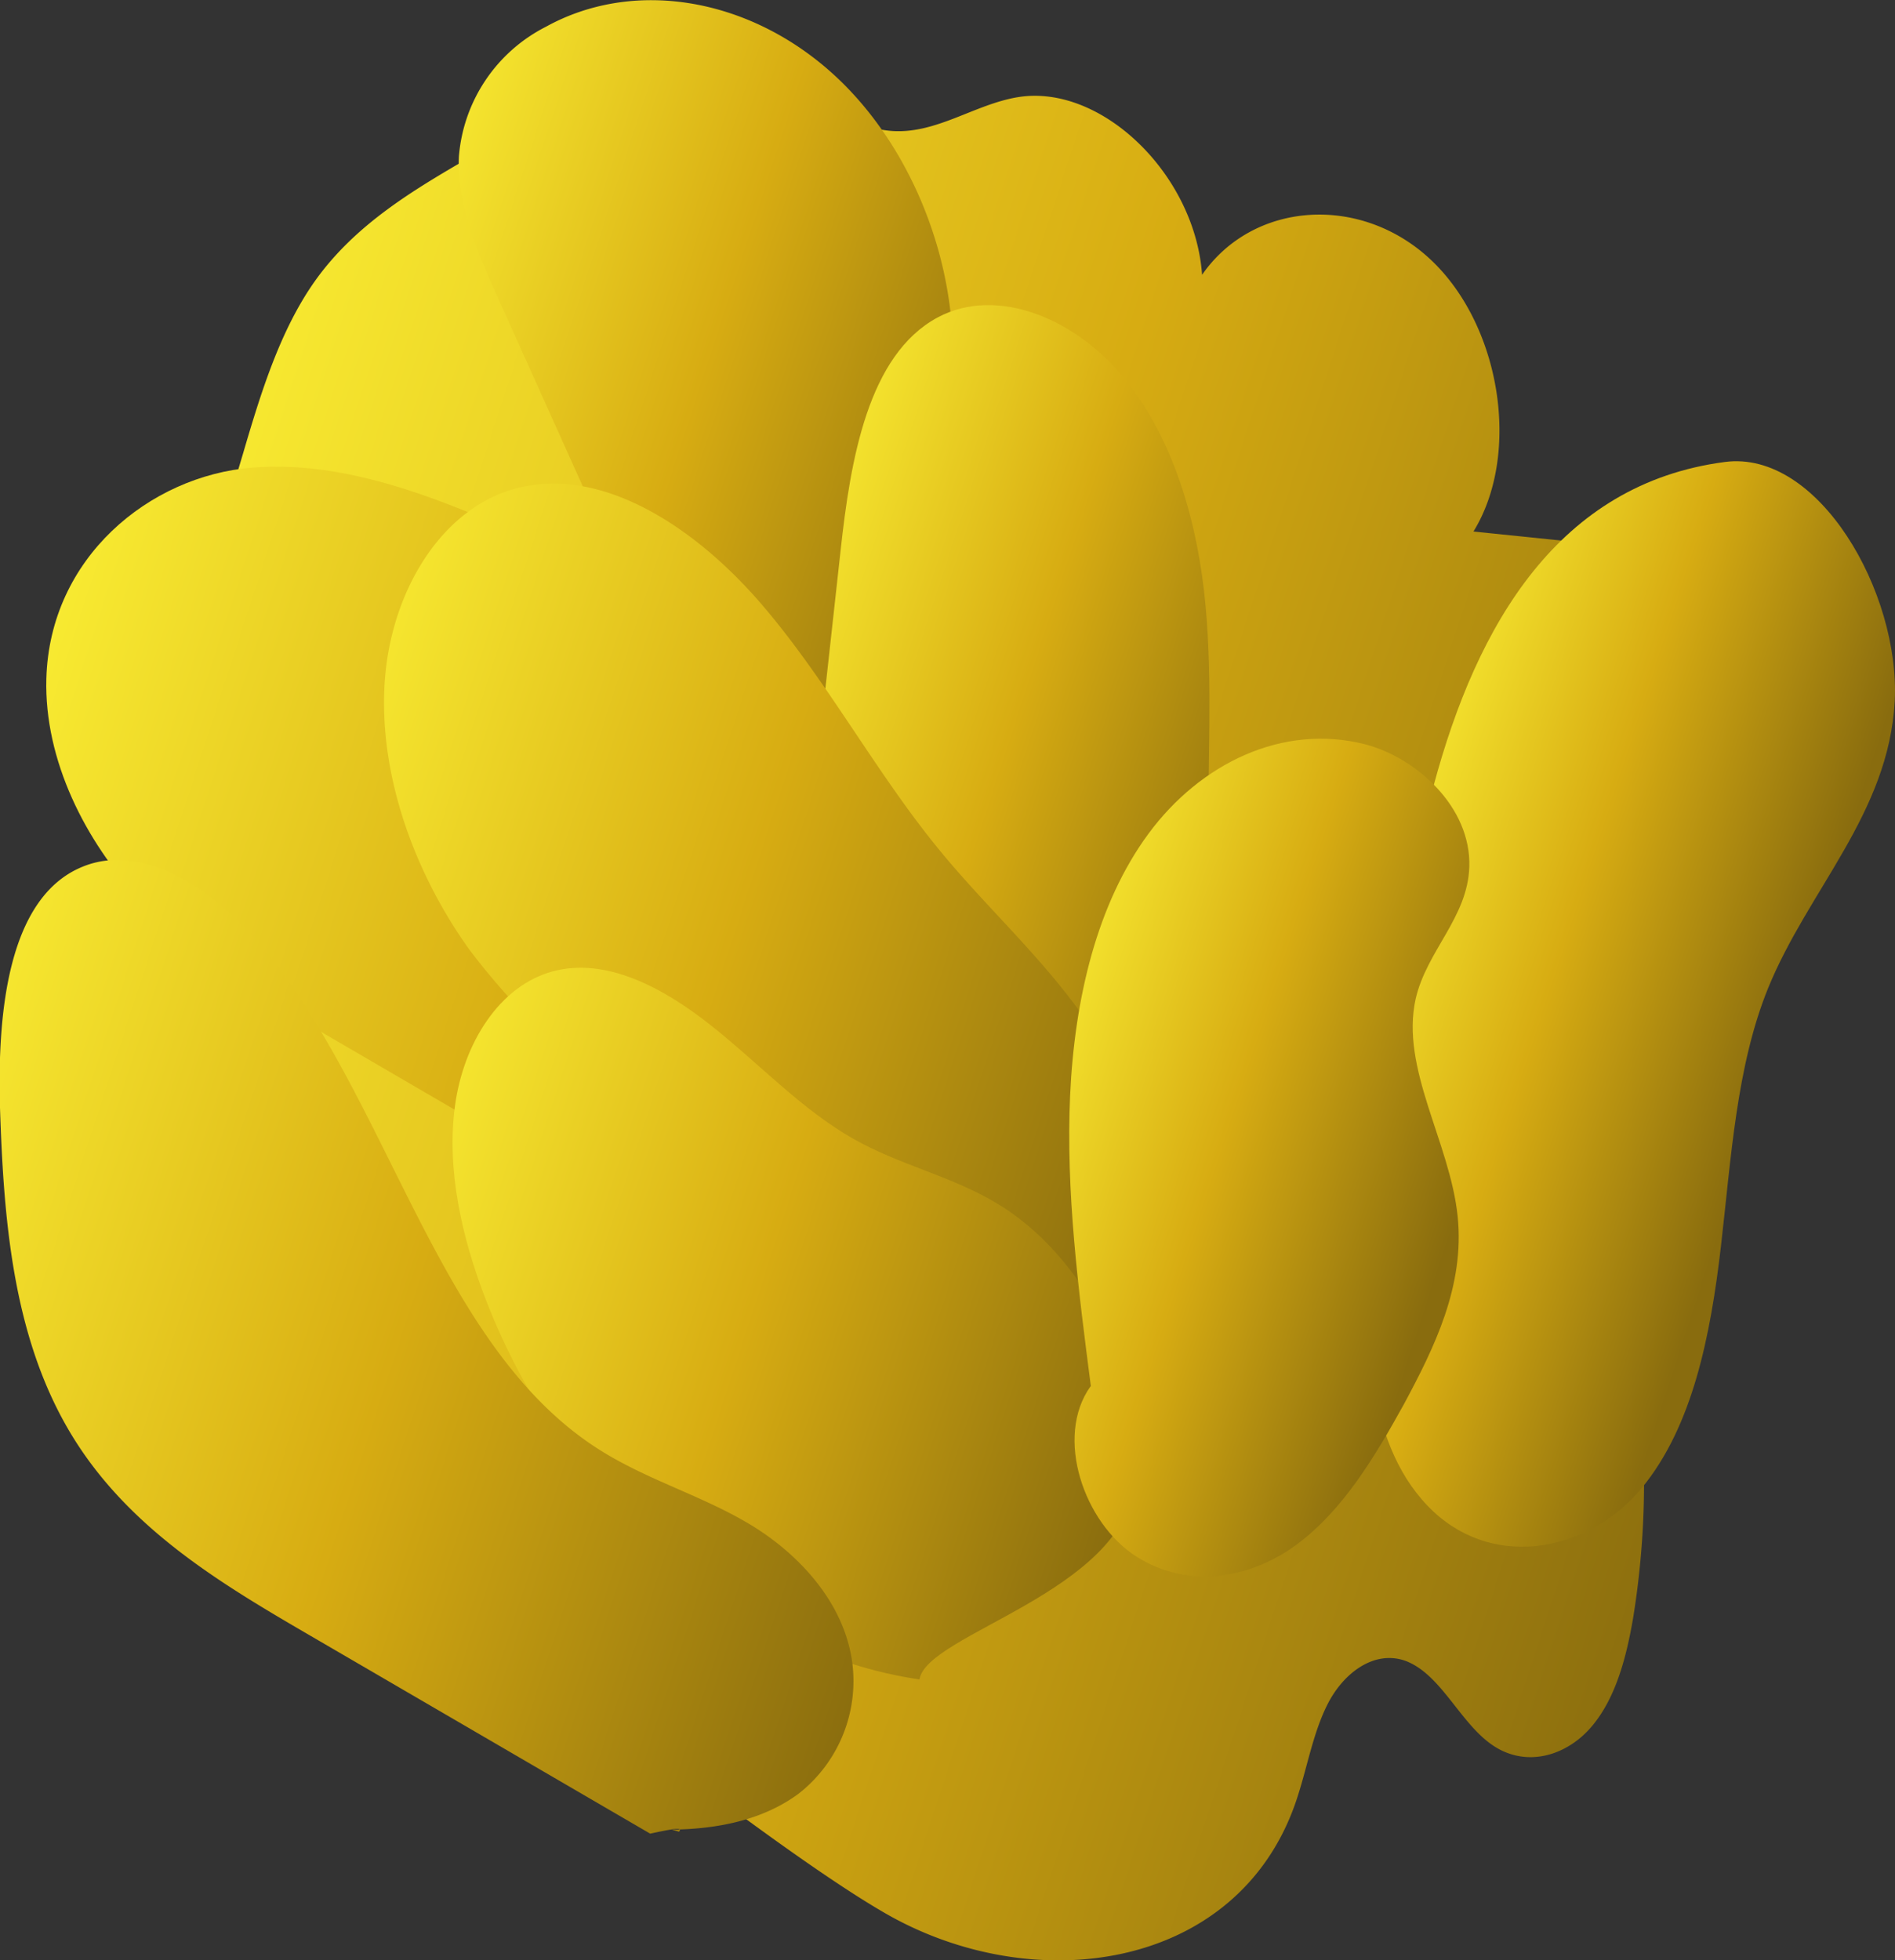 <svg xmlns="http://www.w3.org/2000/svg" xmlns:xlink="http://www.w3.org/1999/xlink" viewBox="0 0 141.47 146.3"><rect x="0" y="0" width="141.47" height="146.3" fill="#333333" stroke="none"/><defs><style>.cls-1{fill:url(#linear-gradient);}.cls-2{fill:url(#linear-gradient-2);}.cls-3{fill:url(#linear-gradient-3);}.cls-4{fill:url(#linear-gradient-4);}.cls-5{fill:url(#linear-gradient-5);}.cls-6{fill:url(#linear-gradient-6);}.cls-7{fill:url(#linear-gradient-7);}.cls-8{fill:url(#linear-gradient-8);}.cls-9{fill:url(#linear-gradient-9);}</style><linearGradient id="linear-gradient" x1="-117.31" y1="950.12" x2="-270.94" y2="564.35" gradientTransform="matrix(23.55, -71.83, -34.63, 107.21, 30816.64, -94909.93)" gradientUnits="userSpaceOnUse"><stop offset="0" stop-color="#896c0e"/><stop offset="0.5" stop-color="#d7ac12"/><stop offset="1" stop-color="#fbf034"/></linearGradient><linearGradient id="linear-gradient-2" x1="-252.25" y1="773.73" x2="-313.75" y2="619.3" xlink:href="#linear-gradient"/><linearGradient id="linear-gradient-3" x1="-585.2" y1="783.58" x2="-710.96" y2="467.76" gradientTransform="matrix(37.88, -116.35, -17.85, 55.82, 35755.06, -110246.53)" xlink:href="#linear-gradient"/><linearGradient id="linear-gradient-4" x1="-167.01" y1="820.18" x2="-216.79" y2="695.16" xlink:href="#linear-gradient"/><linearGradient id="linear-gradient-5" x1="-197.06" y1="830.06" x2="-279.06" y2="624.17" xlink:href="#linear-gradient"/><linearGradient id="linear-gradient-6" x1="-172.73" y1="835.42" x2="-242.68" y2="659.77" xlink:href="#linear-gradient"/><linearGradient id="linear-gradient-7" x1="-234.97" y1="815.81" x2="-328.66" y2="580.54" xlink:href="#linear-gradient"/><linearGradient id="linear-gradient-8" x1="-38.82" y1="896.74" x2="-78.37" y2="797.42" xlink:href="#linear-gradient"/><linearGradient id="linear-gradient-9" x1="-97.56" y1="858.56" x2="-138.33" y2="756.18" xlink:href="#linear-gradient"/></defs><g id="Layer_2" data-name="Layer 2"><g id="Layer_18" data-name="Layer 18"><path class="cls-1" d="M66.1,142.8c11.13,6.4,26.22,4.25,30.59-8.18.87-2.47,1.28-5.22,2.45-7.49s3.44-4,5.77-3.18c2.71,1,4.12,4.76,6.64,6.38s5.47.65,7.27-1.47,2.6-5.16,3.11-8.17a63.05,63.05,0,0,0-2.78-31l9-24a6.13,6.13,0,0,0-7.47-1.59l-2.79-23.62L110,39.67c3.56-5.78,2.06-15.34-3.17-20.27S93.56,15,89.74,20.51C89.21,13,82.21,6.24,76,7.25c-3.25.53-6.13,2.79-9.48,2.52-2.73-.22-5.28-2.08-7.93-3.16-8.11-3.31-16.27.92-23.43,5.08-4.28,2.48-8.66,5.06-11.68,9.33-2.57,3.65-4,8.27-5.33,12.81l-9,30.1c-3,10-6,21.37-1.9,31.77,2.93,7.5,9.12,13,15.63,16.06S55,136.4,66.1,142.8Z"/><path class="cls-2" d="M71,29c.89-8.56-2.72-18.08-9-23.65S47.24-1.59,40.75,2a11.93,11.93,0,0,0-6.49,9.66c-.18,3.57,1.36,7.12,2.86,10.45L53,57.38c1.35,3,2.75,6.08,4.88,8.44s5.19,3.86,7.77,2.94c2.81-1,4.24-4.44,5.14-7.72a68.25,68.25,0,0,0,.6-32.28C71.18,29,71,29.29,71,29Z"/><path class="cls-3" d="M41.73,41.22c-7.47-3.44-15.25-6.94-22.91-6.32S3.71,41.62,3.46,50.65c-.17,6.08,2.93,12.17,7,16.5s9,7.24,13.87,10.07L57,96.25c6,3.51,13.53,7,18.45,2.64,5.24-4.57,3.68-14.76.14-22.06C68.18,61.47,54.84,51.19,42.1,41.69,42,41.72,41.93,41.75,41.73,41.22Z"/><path class="cls-4" d="M70.36,95.94c-5.1-1.59-8.86-7.54-10.18-13.52s-.67-12.06,0-18q1.29-11.64,2.57-23.29C63.49,34.3,64.8,26.49,70,23.69c4.46-2.38,10.4.1,14.06,4.7S89.45,39.22,90,45.2s.13,11.92.22,17.88.68,11.78.21,17.53-2.16,11.51-5.88,15-9.76,4-14.61,1.08C70.31,96.13,70.66,95.58,70.36,95.94Z"/><path class="cls-5" d="M50,84.24A51.94,51.94,0,0,1,35.06,70.9C31,65.25,28.31,58,28.71,51.08S33,37.77,38.77,36.39c6.27-1.51,13.09,2.93,18,8.61s8.58,12.62,13.36,18.44c3.54,4.32,7.67,8,10.89,12.63s5.51,10.73,4.31,16.08C83.57,100,75,102.68,68.05,100s-12.49-9.2-18.73-14.75C49.23,85.2,49.14,85.18,50,84.24Z"/><path class="cls-6" d="M68.64,125.34C55.11,123.38,42.06,112,36.27,97c-1.79-4.62-2.94-9.68-2.31-14.42s3.33-9,7.29-10.08,8.22,1.18,11.79,4,6.83,6.33,10.68,8.5c3.42,1.94,7.17,2.73,10.57,4.73,6.62,3.89,11.32,12.87,10.42,21S69.19,121.93,68.64,125.34Z"/><path class="cls-7" d="M48.54,136.85l-25.76-15c-6.57-3.83-13.5-8-17.68-15.17S.27,90.86,0,82.68c-.21-7.15.61-15.75,6.18-18,4.48-1.83,9.79,1.66,13.39,6,9.52,11.44,13,29.49,24.81,37.28,3.61,2.38,7.64,3.5,11.34,5.65s7.3,5.85,7.91,10.51a10.68,10.68,0,0,1-4,9.74c-2.7,2-6.11,2.65-9.47,2.69l.54.16C50.83,136.49,51,136.31,48.54,136.85Z"/><path class="cls-8" d="M128.76,34.48c7-.93,13.1,9.73,12.69,17.84C141,60.71,135,66.39,132,73.74c-2.38,5.86-2.76,12.72-3.53,19.32s-2.1,13.39-5.91,18-10.8,6.18-15.55,1.75c-5-4.69-5.28-13.19-4.5-20.17C104.31,76.28,104,37.73,128.76,34.48Z"/><path class="cls-9" d="M81.44,103.48c-.94-7.25-1.88-14.57-1.55-21.75s2-14.29,5.85-19.51,10-8.25,16.18-6.67c3.82,1,7.91,4.68,7.77,9.14-.12,3.79-3.17,6.25-4,9.84-1.17,5.2,2.56,10.72,3.13,16.25.54,5.19-1.75,9.81-4,14-2.21,4-4.58,7.94-8,10.48s-8.1,3.39-12,.9-6.11-8.9-3.41-12.69C82,103.25,82.59,103.07,81.44,103.48Z"/></g></g></svg>